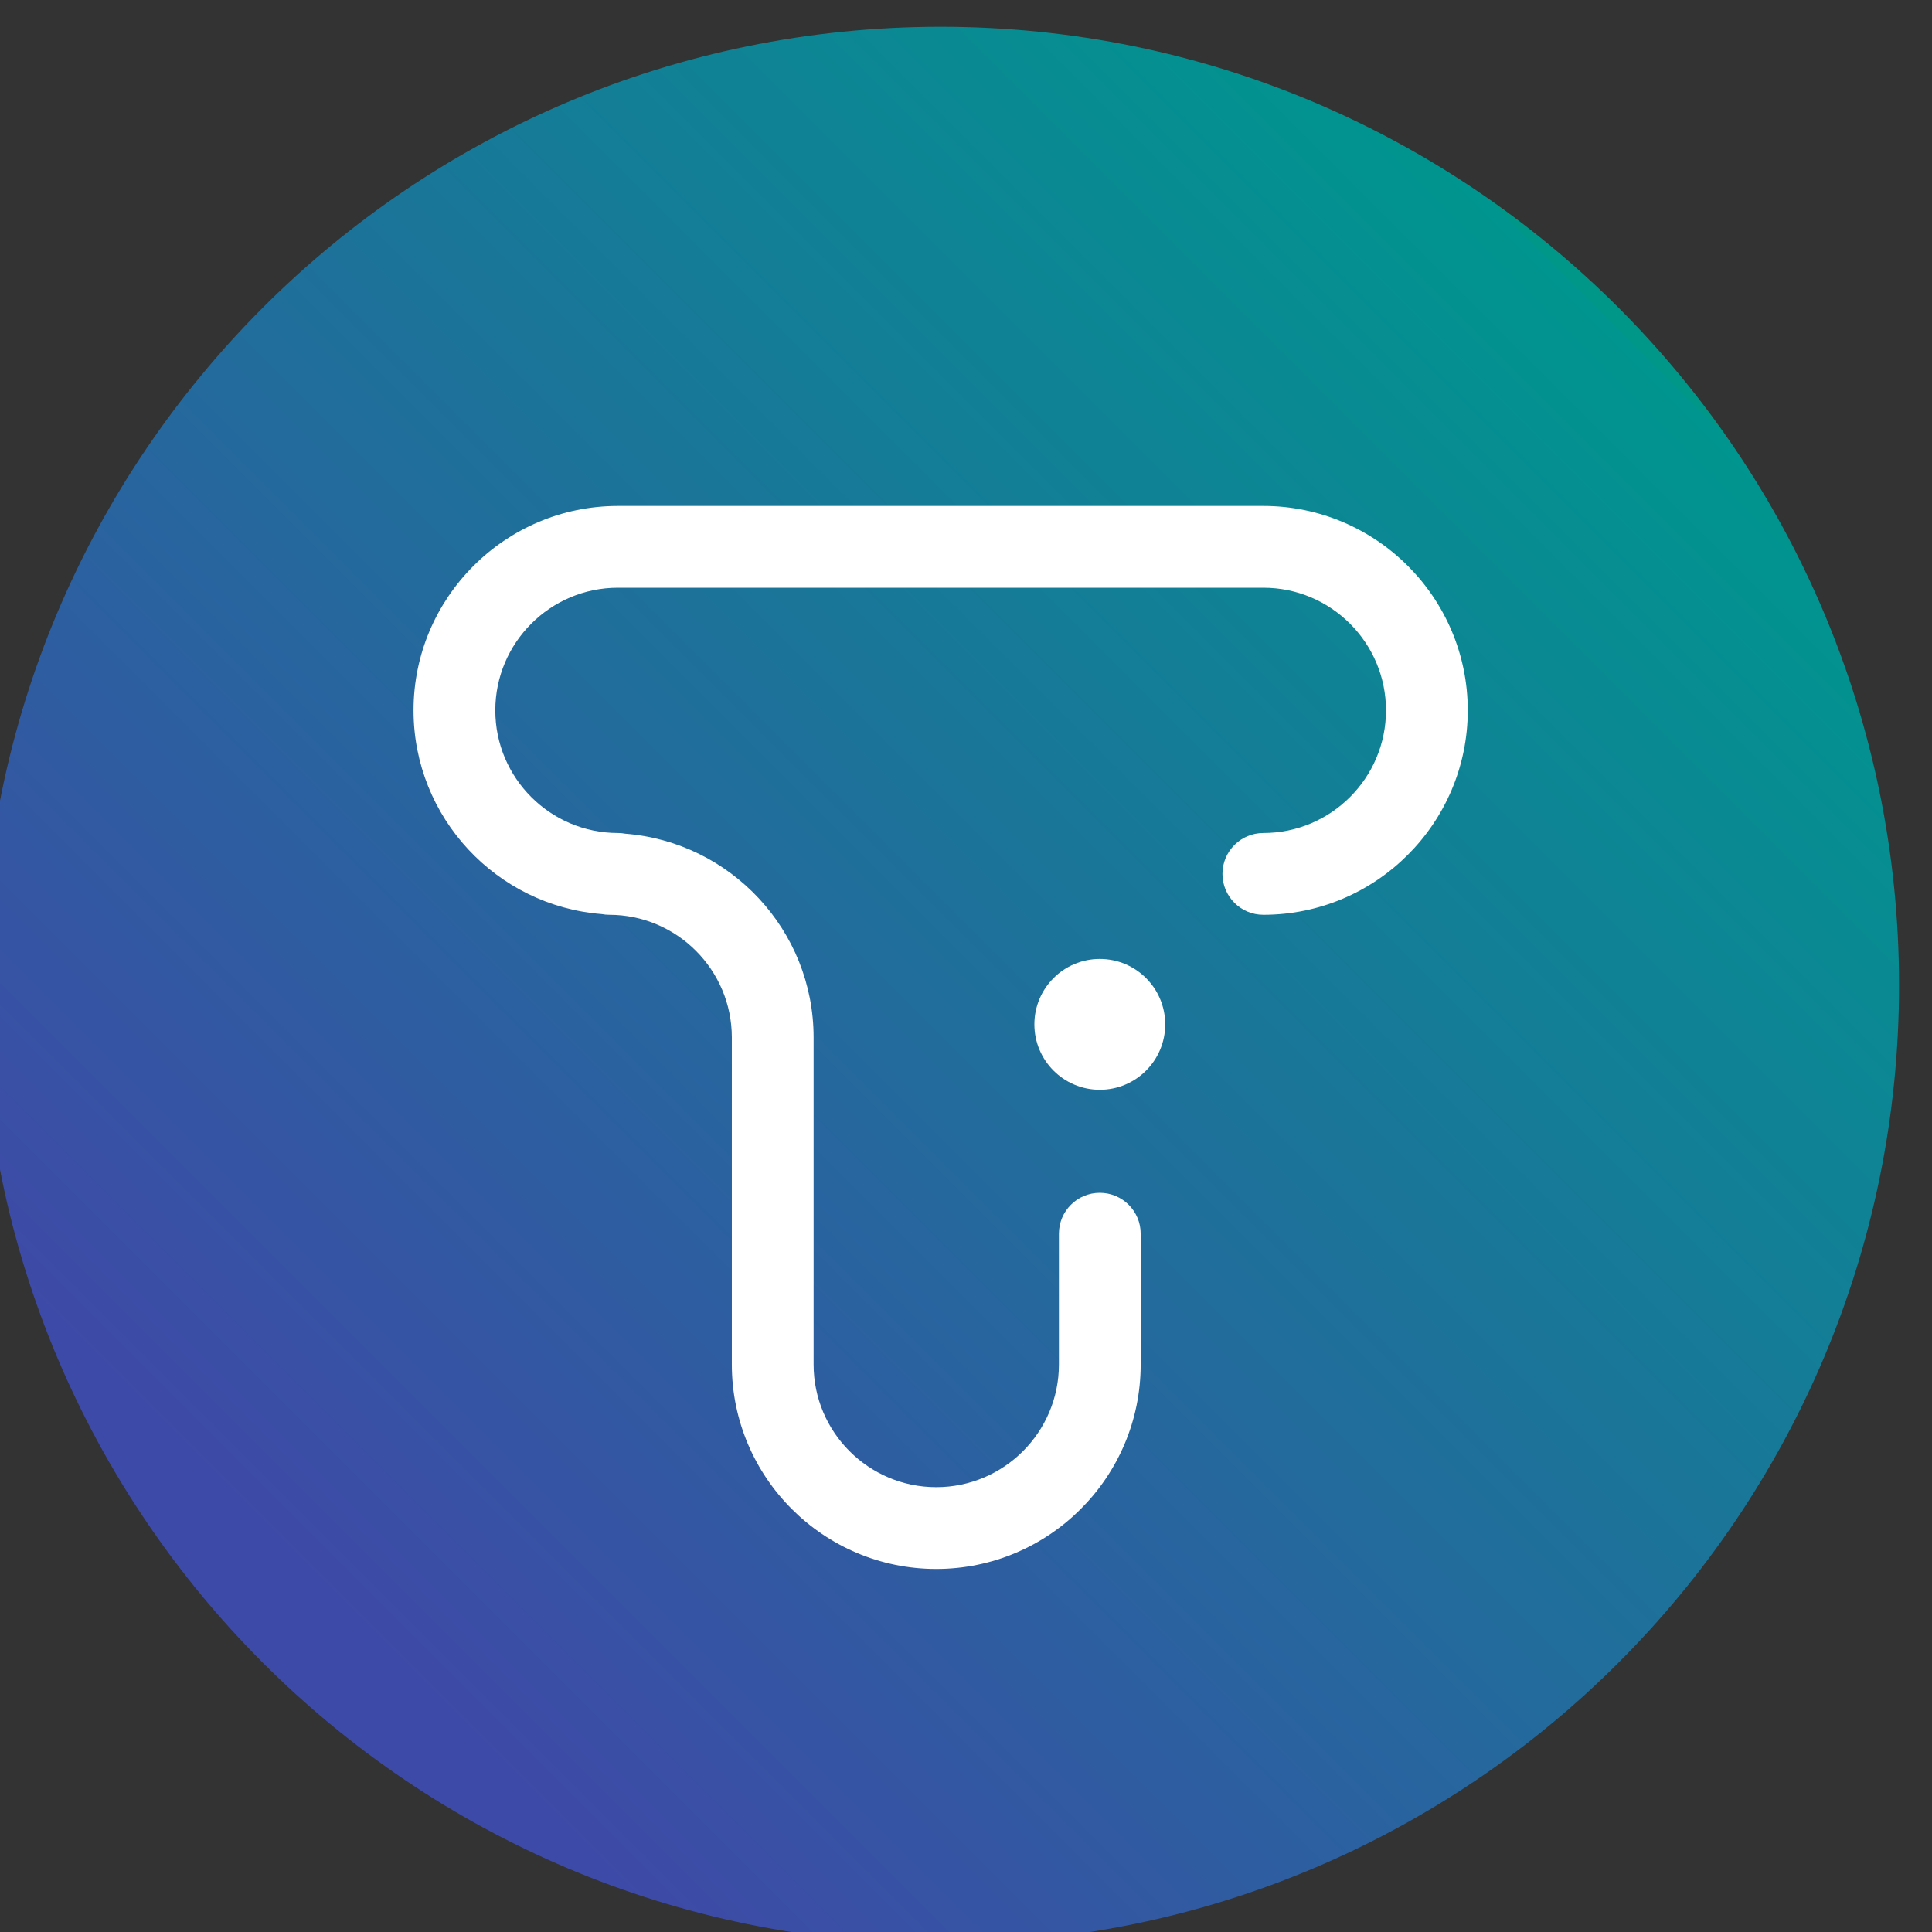 <?xml version="1.0" encoding="UTF-8" standalone="no"?>
<!-- Created with Inkscape (http://www.inkscape.org/) -->

<svg
   xmlns:dc="http://purl.org/dc/elements/1.1/"
   xmlns:cc="http://creativecommons.org/ns#"
   xmlns:rdf="http://www.w3.org/1999/02/22-rdf-syntax-ns#"
   xmlns:svg="http://www.w3.org/2000/svg"
   xmlns="http://www.w3.org/2000/svg"
   xmlns:sodipodi="http://sodipodi.sourceforge.net/DTD/sodipodi-0.dtd"
   xmlns:inkscape="http://www.inkscape.org/namespaces/inkscape"
   width="158.75mm"
   height="158.75mm"
   viewBox="0 0 158.75 158.75"
   version="1.1"
   id="svg962"
   sodipodi:docname="logo.svg"
   inkscape:version="0.92.4 (5da689c313, 2019-01-14)">
  <rect x="0" y="0" width="158.75" height="158.75" fill="#333333" stroke="none"/>
  <defs
     id="defs956">
    <clipPath
       clipPathUnits="userSpaceOnUse"
       id="clipPath20">
      <path
         d="m 9750,5669.05 c 0,-1242.64 -1007.36,-2250 -2250,-2250 -1242.64,0 -2250,1007.36 -2250,2250 0,1242.64 1007.36,2250 2250,2250 1242.64,0 2250,-1007.36 2250,-2250 z"
         id="path18"
         inkscape:connector-curvature="0" />
    </clipPath>
    <linearGradient
       x1="0"
       y1="0"
       x2="1"
       y2="0"
       gradientUnits="userSpaceOnUse"
       gradientTransform="matrix(3181.98,3181.98,3181.98,-3181.98,5909.01,4078.06)"
       spreadMethod="pad"
       id="linearGradient30">
      <stop
         style="stop-opacity:1;stop-color:#3e4aa7"
         offset="0"
         id="stop22" />
      <stop
         style="stop-opacity:1;stop-color:#3e4aa7"
         offset="0.039"
         id="stop24" />
      <stop
         style="stop-opacity:1;stop-color:#00958f"
         offset="1"
         id="stop26" />
      <stop
         style="stop-opacity:1;stop-color:#009688"
         offset="1"
         id="stop28" />
    </linearGradient>
  </defs>
  <sodipodi:namedview
     id="base"
     pagecolor="#ffffff"
     bordercolor="#666666"
     borderopacity="1.0"
     inkscape:pageopacity="0.0"
     inkscape:pageshadow="2"
     inkscape:zoom="0.7"
     inkscape:cx="141.34885"
     inkscape:cy="211.63426"
     inkscape:document-units="mm"
     inkscape:current-layer="layer1"
     showgrid="false"
     inkscape:window-width="1920"
     inkscape:window-height="1056"
     inkscape:window-x="0"
     inkscape:window-y="0"
     inkscape:window-maximized="1"
     fit-margin-top="0"
     fit-margin-left="0"
     fit-margin-right="0"
     fit-margin-bottom="0" />
  <g
     inkscape:label="Layer 1"
     inkscape:groupmode="layer"
     id="layer1"
     transform="translate(133.804,90.804)">
    <g
       transform="matrix(0.035,0,0,-0.035,-319.012,188.563)"
       id="g891">
      <g
         id="g14">
        <g
           clip-path="url(#clipPath20)"
           id="g16">
          <path
             inkscape:connector-curvature="0"
             id="path32"
             style="fill:url(#linearGradient30);fill-opacity:1;fill-rule:nonzero;stroke:none"
             d="m 9750,5669.05 c 0,-1242.64 -1007.36,-2250 -2250,-2250 -1242.64,0 -2250,1007.36 -2250,2250 0,1242.64 1007.36,2250 2250,2250 1242.64,0 2250,-1007.36 2250,-2250" />
        </g>
      </g>
      <path
         inkscape:connector-curvature="0"
         id="path34"
         style="fill:#ffffff;fill-opacity:1;fill-rule:nonzero;stroke:none"
         d="M 8257.57,6794.12 H 6742.43 c -264.64,0 -479.93,-215.29 -479.93,-479.92 0,-251.87 195.07,-458.89 442.05,-478.29 5.61,-1.02 11.36,-1.64 17.27,-1.64 158.78,0 287.95,-129.17 287.95,-287.95 v -767.88 c 0,-264.63 215.29,-479.92 479.93,-479.92 264.63,0 479.92,215.29 479.92,479.92 v 307.15 c 0,53.01 -42.97,95.99 -95.98,95.99 -53.01,0 -95.99,-42.98 -95.99,-95.99 v -307.15 c 0,-158.78 -129.17,-287.95 -287.95,-287.95 -158.78,0 -287.96,129.17 -287.96,287.95 v 767.88 c 0,251.87 -195.07,458.89 -442.04,478.29 -5.61,1.02 -11.37,1.64 -17.27,1.64 -158.79,0 -287.96,129.17 -287.96,287.95 0,158.78 129.17,287.95 287.96,287.95 h 1515.14 c 158.79,0 287.96,-129.17 287.96,-287.95 0,-158.78 -129.17,-287.95 -287.96,-287.95 -53,0 -95.98,-42.98 -95.98,-95.99 0,-53.01 42.98,-95.99 95.98,-95.99 264.64,0 479.93,215.3 479.93,479.93 0,264.63 -215.29,479.92 -479.93,479.92" />
      <path
         inkscape:connector-curvature="0"
         id="path36"
         style="fill:#ffffff;fill-opacity:1;fill-rule:nonzero;stroke:none"
         d="m 7873.64,5730.61 c -84.82,0 -153.58,-68.76 -153.58,-153.57 0,-84.82 68.76,-153.58 153.58,-153.58 84.82,0 153.57,68.76 153.57,153.58 0,84.81 -68.75,153.57 -153.57,153.57" />
    </g>
  </g>
</svg>
